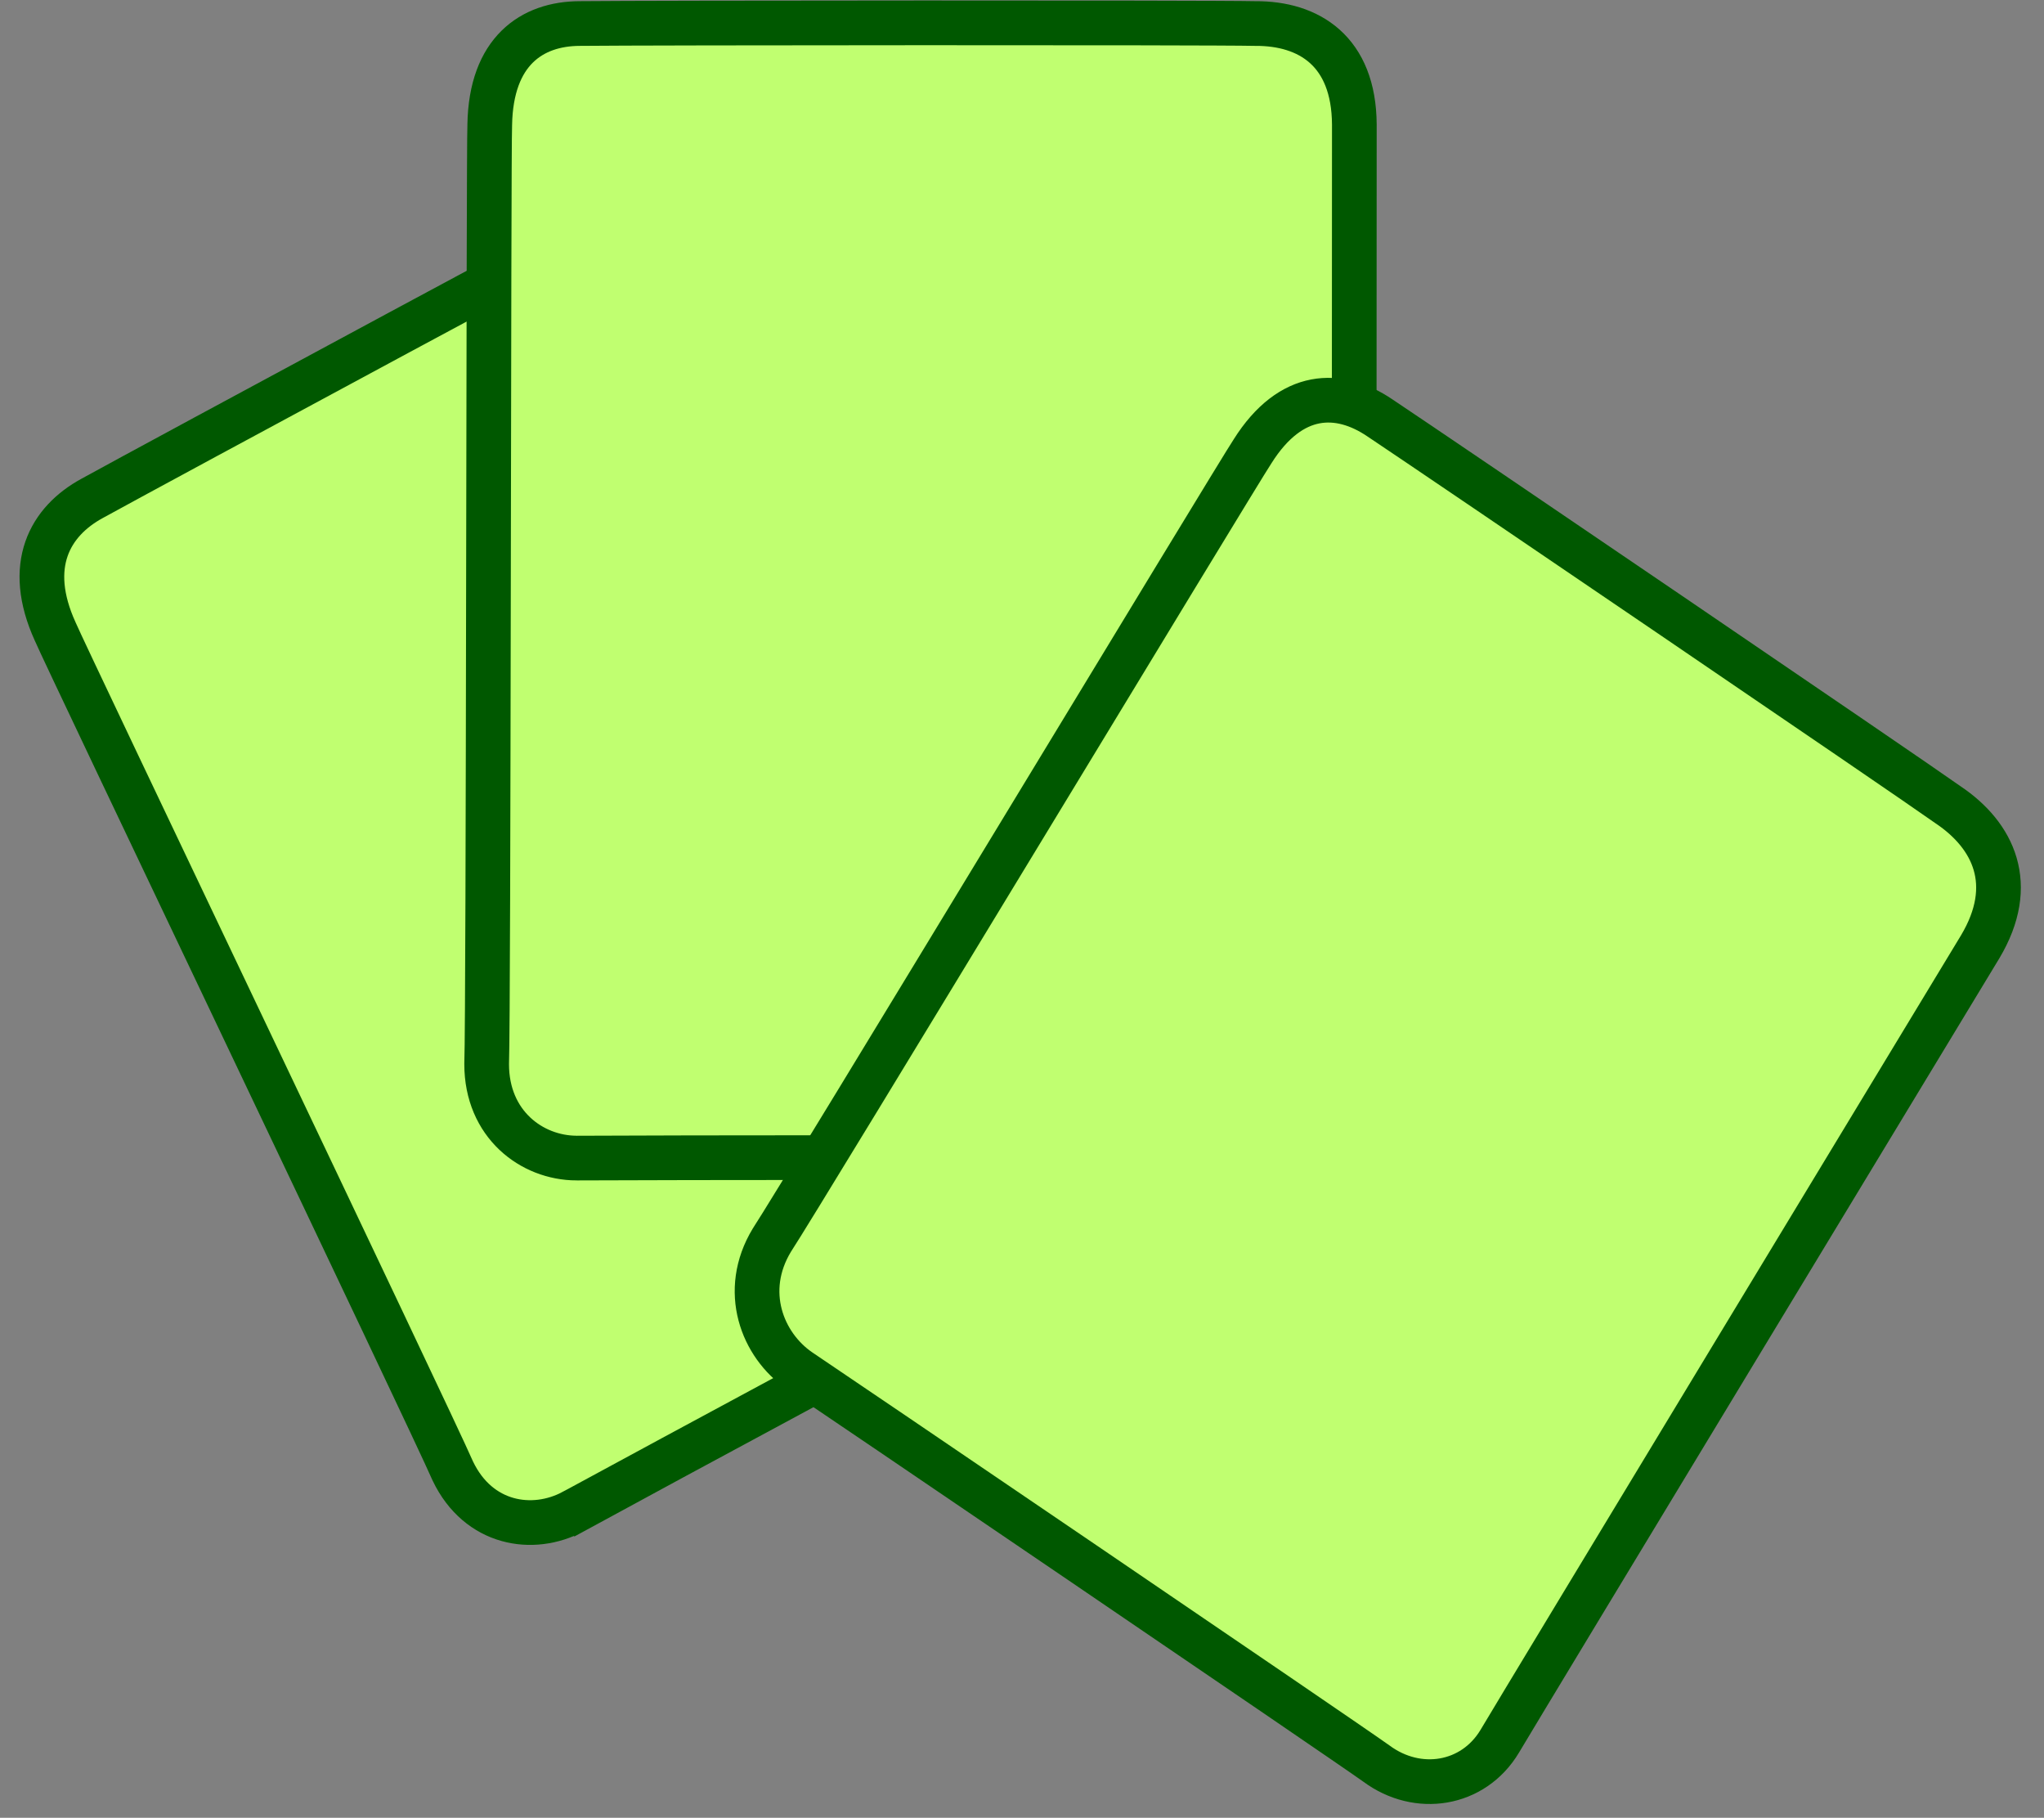 <svg xmlns="http://www.w3.org/2000/svg" xmlns:xlink="http://www.w3.org/1999/xlink" preserveAspectRatio="xMidYMid meet" version="1.0" viewBox="5.4 38.0 427.4 380.0" zoomAndPan="magnify" style="fill: rgb(0, 0, 0);" original_string_length="1611"><rect x="5.4" y="38.0" width="427.4" height="380.0" fill="#808080" stroke="none"/><g id="__id309_sgdwvwtyb5"><path d="m125.21 354.01c-8.382 4.469-19.773 2.7-25.128-8.497-4.502-10.389-81.022-170.44-83.141-175.5-6.279-13.781-1.163-23.008 7.759-27.85 12.277-6.777 116.89-63.115 125.99-67.763 10.018-5.472 20.871-4.762 27.495 8.889 5.24 10.985 79.676 166.99 84.125 176.04 4.686 9.733 0.273 21.273-9.247 25.918-7.093 3.573-123.19 66.166-127.85 68.764z" fill-rule="evenodd" stroke="#005800" stroke-width="9.344" style="fill: rgb(192, 255, 112);"/></g><g id="__id310_sgdwvwtyb5"><path d="m125.95 280.09c-9.381-0.035-18.786-7.077-18.791-19.633 0.413-11.425 0.384-190.89 0.648-196.42 0.273-15.304 8.769-21.079 18.791-21.118 13.839-0.155 131.16-0.22 141.26 0 11.267-0.075 20.645 5.765 20.735 21.118-0.009 12.312-0.11 187.16-1e-4 197.37 0.031 10.929-8.824 19.104-19.295 18.681-7.85-0.216-138.08-0.082-143.34 0z" fill-rule="evenodd" stroke="#005800" stroke-width="9.344" style="fill: rgb(192, 255, 112);"/></g><g id="__id311_sgdwvwtyb5"><path d="m172.6 324.56c-7.877-5.405-12.208-16.72-5.82-27.29 6.164-9.379 97.501-160.44 100.54-164.94 8.021-12.723 18.111-12.716 26.565-7.007 11.726 7.799 110.5 74.962 118.88 80.933 9.521 6.393 14.44 16.68 6.7 29.653-6.275 10.357-95.372 157.46-100.48 166.11-5.537 9.216-17.152 11.023-25.749 4.667-6.497-4.679-116.17-79.182-120.64-82.13z" fill-rule="evenodd" stroke="#005800" stroke-width="9.344" style="fill: rgb(192, 255, 112);"/></g></svg>